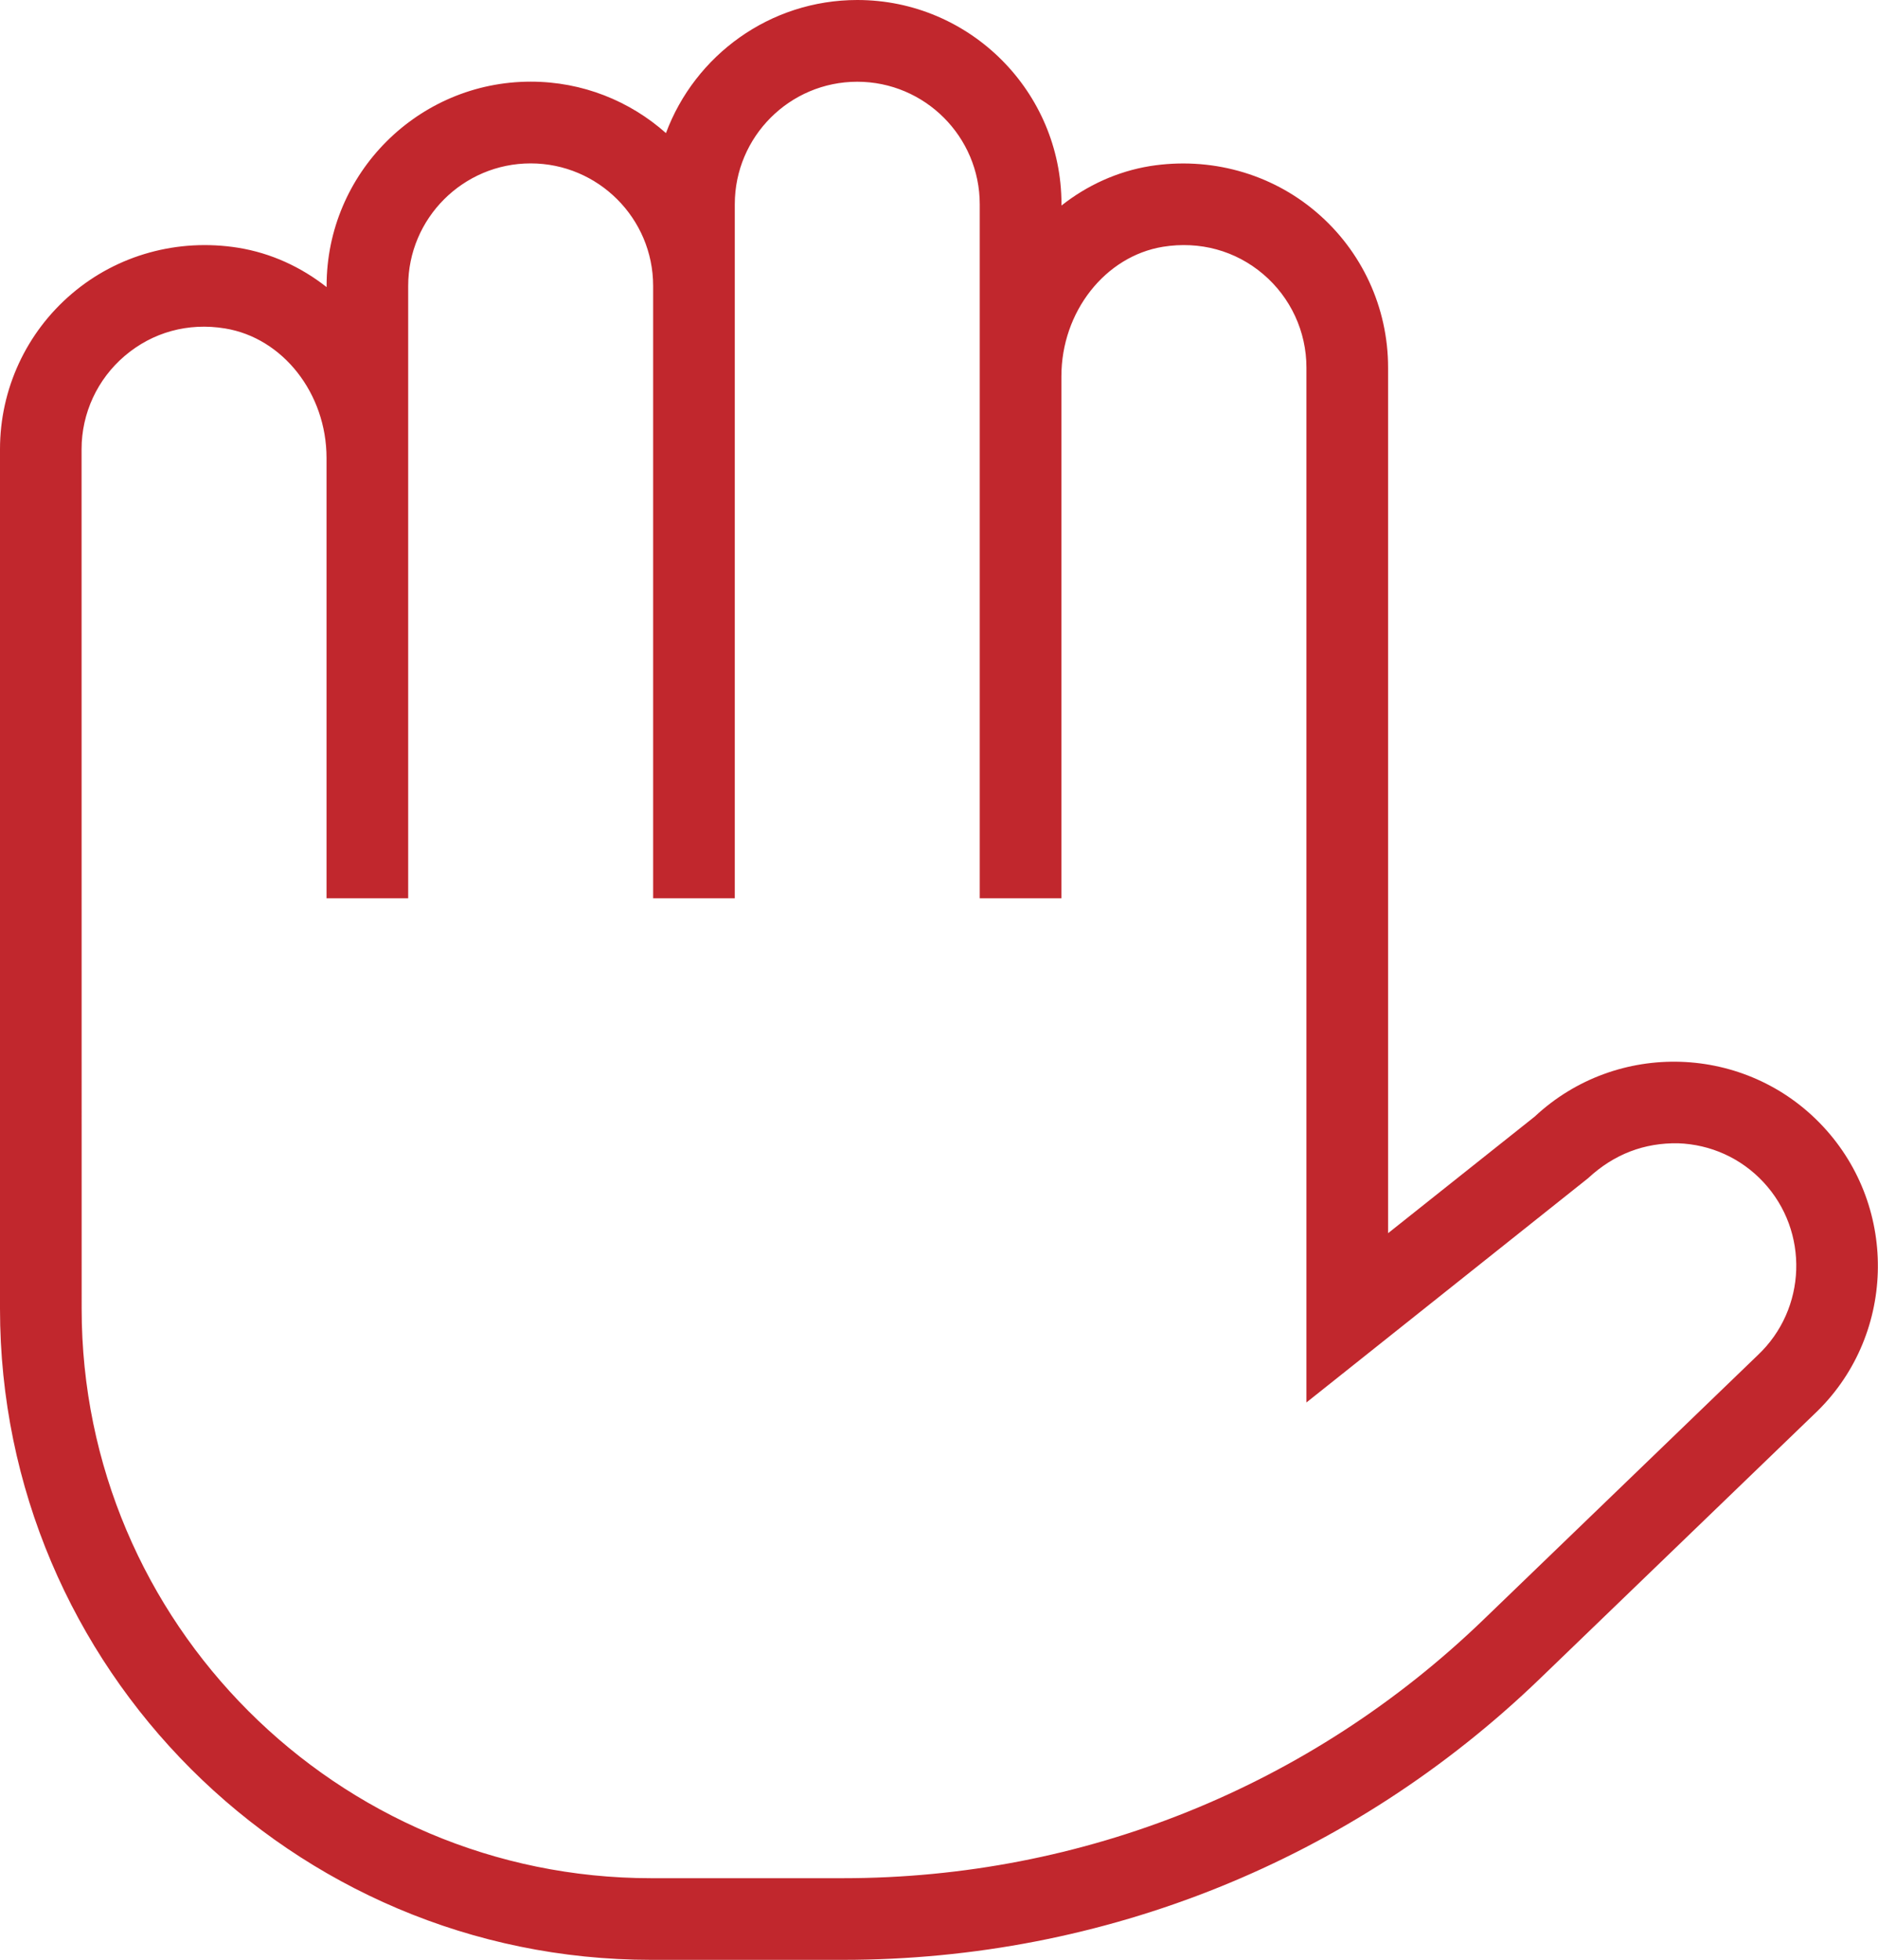<svg width="23" height="24" viewBox="0 0 23 24" fill="none" xmlns="http://www.w3.org/2000/svg">
<path d="M0.881 3.596C1.441 3.119 2.182 2.917 2.916 3.034C3.319 3.099 3.688 3.27 4 3.516V3.5C4 2.122 5.122 1 6.5 1C7.135 1 7.715 1.238 8.156 1.63C8.51 0.679 9.427 0 10.5 0C11.878 0 13 1.122 13 2.5V2.517C13.312 2.271 13.681 2.1 14.084 2.034C14.816 1.918 15.559 2.119 16.119 2.596C16.679 3.072 17 3.766 17 4.501V15.102L18.796 13.674C19.802 12.734 21.384 12.786 22.325 13.793C23.266 14.8 23.214 16.386 22.214 17.323L18.86 20.557C16.556 22.778 13.526 24.001 10.326 24.001H7.974C3.577 24.001 -0 20.424 -0 16.027V5.501C-0 4.767 0.321 4.072 0.881 3.596ZM1 16.027C1 19.873 4.128 23.001 7.974 23.001H10.326C13.265 23.001 16.05 21.877 18.166 19.837L21.525 16.598C22.129 16.032 22.16 15.079 21.595 14.475C21.322 14.183 20.951 14.015 20.552 14.001C20.143 13.994 19.771 14.13 19.449 14.429L16 17.175V4.501C16 4.061 15.807 3.644 15.471 3.358C15.13 3.068 14.693 2.95 14.244 3.022C13.535 3.137 12.999 3.819 12.999 4.608V11.001H11.999V2.501C11.999 1.674 11.326 1.001 10.499 1.001C9.672 1.001 8.999 1.674 8.999 2.501V11.001H7.999V3.501C7.999 2.674 7.326 2.001 6.499 2.001C5.672 2.001 4.999 2.674 4.999 3.501V11.001H3.999V5.608C3.999 4.819 3.464 4.137 2.755 4.022C2.304 3.948 1.869 4.068 1.528 4.358C1.192 4.644 0.999 5.061 0.999 5.501L1 16.027Z" fill="#C1272D"/>
</svg>
